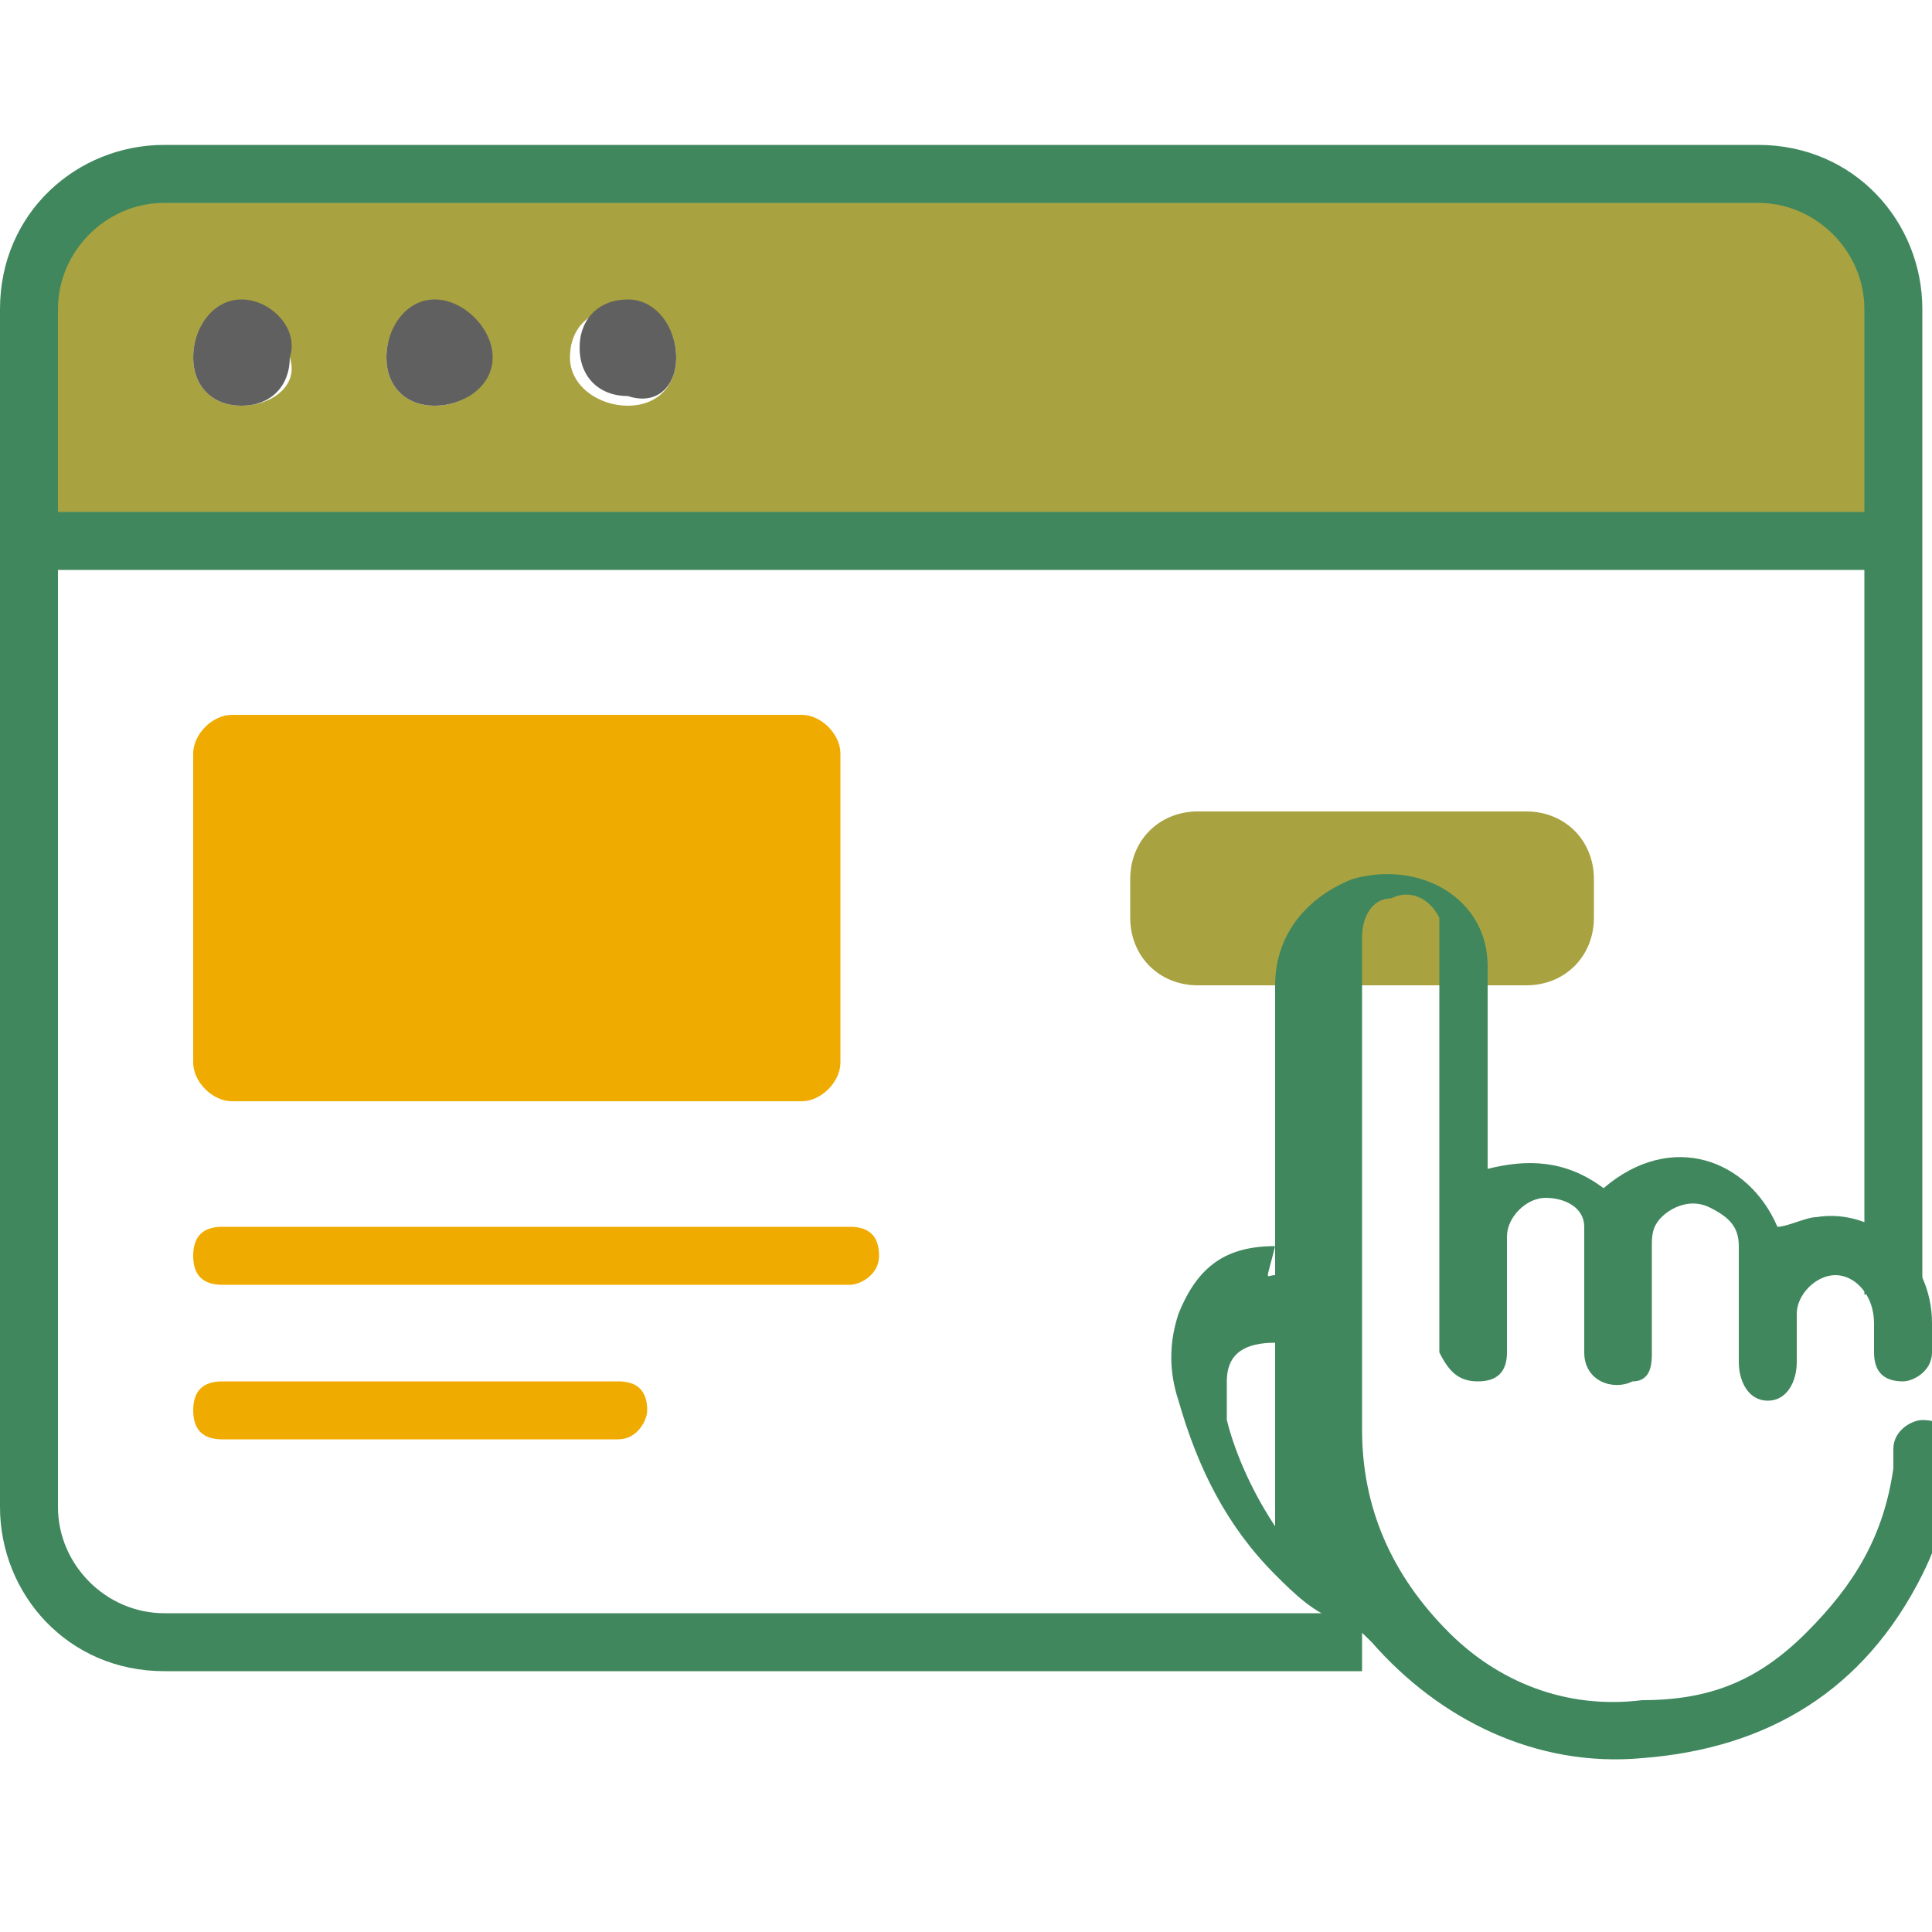 <?xml version="1.0" encoding="utf-8"?>
<!-- Generator: Adobe Illustrator 25.0.0, SVG Export Plug-In . SVG Version: 6.00 Build 0)  -->
<svg version="1.1" id="Layer_1" xmlns="http://www.w3.org/2000/svg" xmlns:xlink="http://www.w3.org/1999/xlink" x="0px" y="0px"
	 viewBox="0 0 20 20" style="enable-background:new 0 0 20 20;" xml:space="preserve">
<style type="text/css">
	.st0{fill:#A8A240;}
	.st1{fill:#40875E;}
	.st2{fill:#606060;}
	.st3{fill:#F0AB00;}
</style>
<g>
	<path class="st0" d="M18.1,1.8H1.9C1,1.8,0.3,2.4,0.3,3.3v2.3h19.3V3.3C19.6,2.4,18.9,1.8,18.1,1.8z M2.5,4.2C2.2,4.2,2,4,2,3.7
		c0-0.3,0.2-0.5,0.5-0.5c0.3,0,0.5,0.2,0.5,0.5C3.1,4,2.8,4.2,2.5,4.2z M4.5,4.2C4.2,4.2,4,4,4,3.7c0-0.3,0.2-0.5,0.5-0.5
		s0.5,0.2,0.5,0.5C5.1,4,4.8,4.2,4.5,4.2z M6.5,4.2C6.2,4.2,5.9,4,5.9,3.7c0-0.3,0.2-0.5,0.5-0.5C6.8,3.1,7,3.4,7,3.7
		C7,4,6.8,4.2,6.5,4.2z"/>
	<g>
		<path class="st1" d="M14.1,17.3H1.7c-1,0-1.7-0.8-1.7-1.7V3.2c0-1,0.8-1.7,1.7-1.7h16.5c1,0,1.7,0.8,1.7,1.7v10.2h-0.6V3.2
			c0-0.6-0.5-1.1-1.1-1.1H1.7c-0.6,0-1.1,0.5-1.1,1.1v12.4c0,0.6,0.5,1.1,1.1,1.1h12.4V17.3z"/>
	</g>
	<g>
		<rect x="0.3" y="5.3" class="st1" width="19.3" height="0.6"/>
	</g>
	<path class="st2" d="M2.5,3.1C2.2,3.1,2,3.4,2,3.7C2,4,2.2,4.2,2.5,4.2c0.3,0,0.5-0.2,0.5-0.5C3.1,3.4,2.8,3.1,2.5,3.1z"/>
	<path class="st2" d="M4.5,3.1C4.2,3.1,4,3.4,4,3.7C4,4,4.2,4.2,4.5,4.2S5.1,4,5.1,3.7C5.1,3.4,4.8,3.1,4.5,3.1z"/>
	<path class="st2" d="M6.5,3.1c-0.3,0-0.5,0.2-0.5,0.5c0,0.3,0.2,0.5,0.5,0.5C6.8,4.2,7,4,7,3.7C7,3.4,6.8,3.1,6.5,3.1z"/>
	<path class="st3" d="M8.3,11.4H2.4C2.2,11.4,2,11.2,2,11V7.8c0-0.2,0.2-0.4,0.4-0.4h5.9c0.2,0,0.4,0.2,0.4,0.4V11
		C8.7,11.2,8.5,11.4,8.3,11.4z"/>
	<g>
		<path class="st3" d="M8.8,13.3H2.3C2.1,13.3,2,13.2,2,13s0.1-0.3,0.3-0.3h6.5c0.2,0,0.3,0.1,0.3,0.3S8.9,13.3,8.8,13.3z"/>
	</g>
	<g>
		<path class="st3" d="M6.4,14.9H2.3c-0.2,0-0.3-0.1-0.3-0.3c0-0.2,0.1-0.3,0.3-0.3h4.1c0.2,0,0.3,0.1,0.3,0.3
			C6.7,14.7,6.6,14.9,6.4,14.9z"/>
	</g>
	<path class="st0" d="M15.8,10.2h-3.4c-0.4,0-0.7-0.3-0.7-0.7V9.1c0-0.4,0.3-0.7,0.7-0.7h3.4c0.4,0,0.7,0.3,0.7,0.7v0.4
		C16.5,9.9,16.2,10.2,15.8,10.2z"/>
	<g>
		<path class="st1" d="M13.2,13.2c0,0,0-0.1,0-0.1c0-1,0-2,0-2.9c0-0.5,0.3-0.9,0.8-1.1c0.7-0.2,1.4,0.2,1.4,0.9c0,0.6,0,1.1,0,1.7
			c0,0.1,0,0.2,0,0.4c0.4-0.1,0.8-0.1,1.2,0.2c0.7-0.6,1.5-0.3,1.8,0.4c0.1,0,0.3-0.1,0.4-0.1c0.6-0.1,1.2,0.4,1.2,1.1
			c0,0.1,0,0.2,0,0.3c0,0.2-0.2,0.3-0.3,0.3c-0.2,0-0.3-0.1-0.3-0.3c0-0.1,0-0.2,0-0.3c0-0.3-0.2-0.5-0.4-0.5
			c-0.2,0-0.4,0.2-0.4,0.4c0,0.2,0,0.3,0,0.5c0,0.2-0.1,0.4-0.3,0.4c-0.2,0-0.3-0.2-0.3-0.4c0-0.4,0-0.8,0-1.2
			c0-0.2-0.1-0.3-0.3-0.4c-0.2-0.1-0.4,0-0.5,0.1c-0.1,0.1-0.1,0.2-0.1,0.3c0,0.4,0,0.7,0,1.1c0,0.1,0,0.3-0.2,0.3
			c-0.2,0.1-0.5,0-0.5-0.3c0-0.4,0-0.7,0-1.1c0-0.1,0-0.1,0-0.2c0-0.2-0.2-0.3-0.4-0.3c-0.2,0-0.4,0.2-0.4,0.4c0,0.2,0,0.4,0,0.5
			c0,0.2,0,0.5,0,0.7c0,0.2-0.1,0.3-0.3,0.3c-0.2,0-0.3-0.1-0.4-0.3c0-0.1,0-0.1,0-0.2c0-1.3,0-2.6,0-4c0-0.1,0-0.2,0-0.3
			c-0.1-0.2-0.3-0.3-0.5-0.2c-0.2,0-0.3,0.2-0.3,0.4c0,0.1,0,0.1,0,0.2c0,1.6,0,3.2,0,4.9c0,0.8,0.3,1.5,0.9,2.1
			c0.5,0.5,1.2,0.8,2,0.7c0.7,0,1.2-0.2,1.7-0.7c0.5-0.5,0.8-1,0.9-1.7c0-0.1,0-0.1,0-0.2c0-0.2,0.2-0.3,0.3-0.3
			c0.2,0,0.3,0.1,0.3,0.3c0,0.5-0.1,0.9-0.3,1.3c-0.6,1.2-1.6,1.8-2.9,1.9c-1.1,0.1-2.1-0.4-2.8-1.2c-0.1-0.1-0.2-0.2-0.3-0.2
			c-0.3-0.1-0.5-0.3-0.7-0.5c-0.5-0.5-0.8-1.1-1-1.8c-0.1-0.3-0.1-0.6,0-0.9c0.2-0.5,0.5-0.7,1-0.7C13.1,13.3,13.1,13.2,13.2,13.2
			C13.2,13.2,13.2,13.2,13.2,13.2z M13.2,13.9c-0.3,0-0.5,0.1-0.5,0.4c0,0.1,0,0.2,0,0.4c0.1,0.4,0.3,0.8,0.5,1.1c0,0,0,0,0,0.1
			C13.2,15.2,13.2,14.6,13.2,13.9z"/>
	</g>
</g>
</svg>
